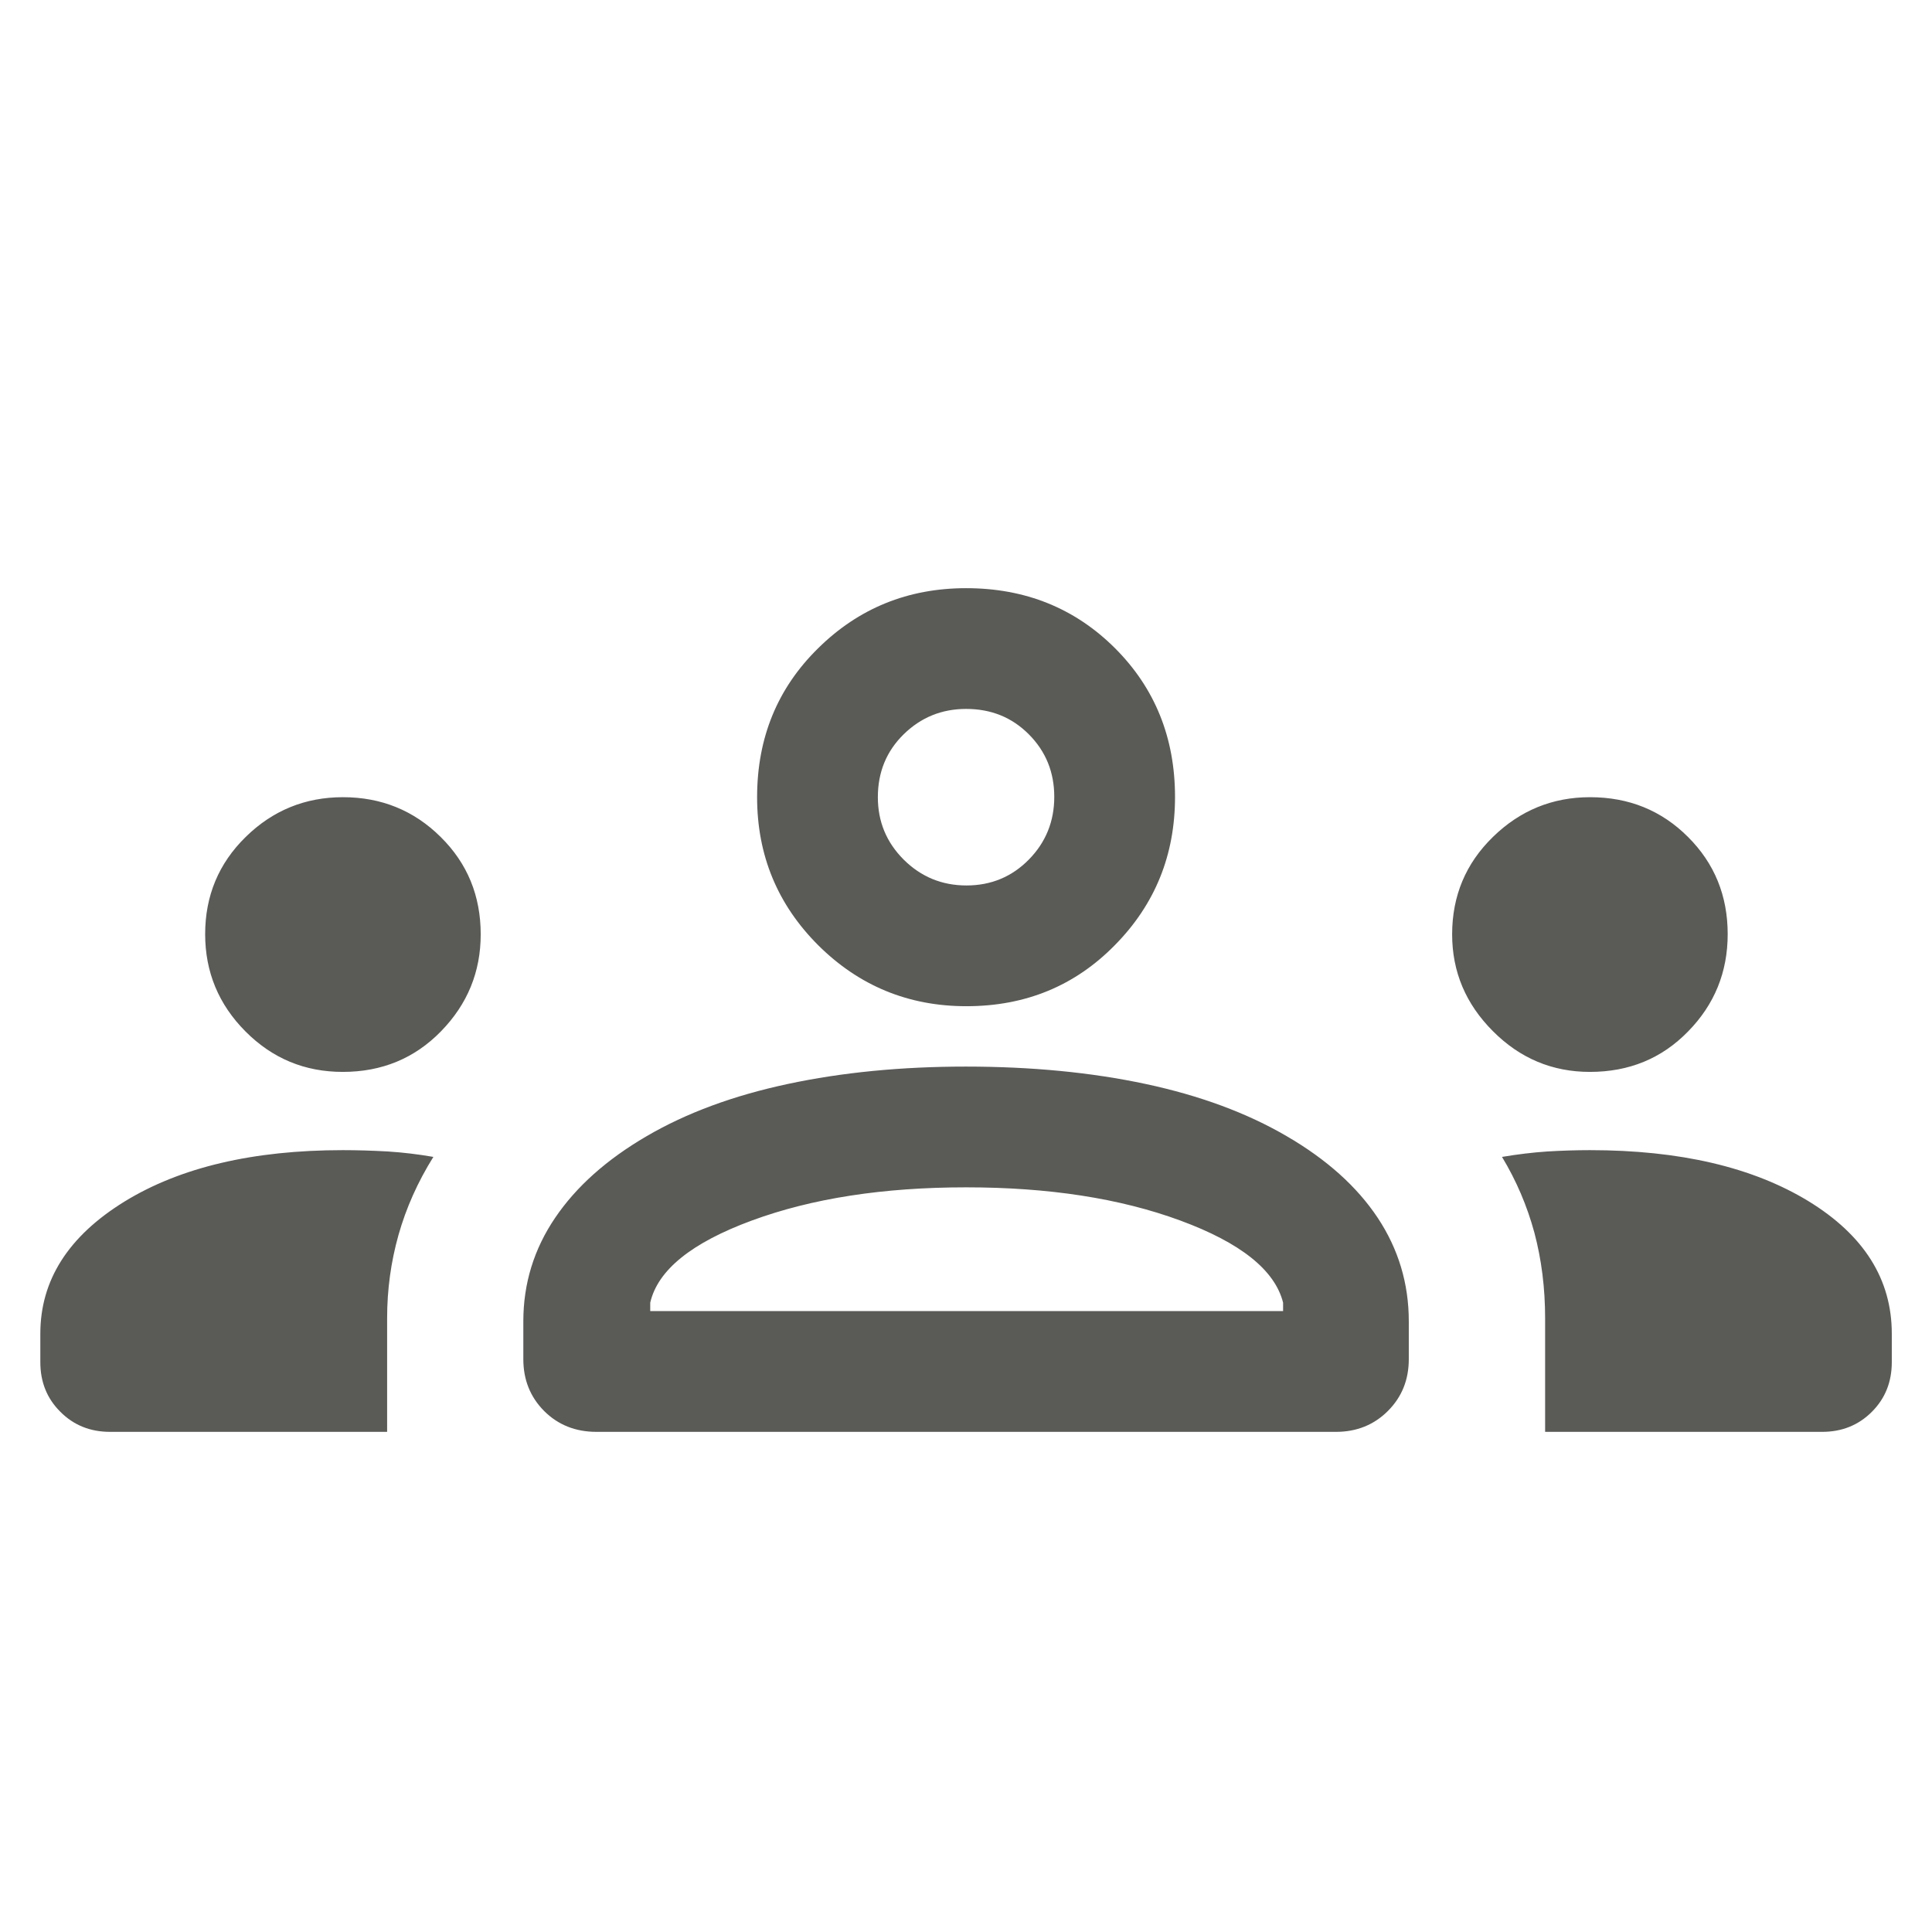 <svg width="16" height="16" viewBox="0 0 16 16" fill="none" xmlns="http://www.w3.org/2000/svg">
<path d="M0.911 11.858C0.748 11.858 0.61 11.803 0.5 11.692C0.389 11.582 0.334 11.445 0.334 11.281V11.045C0.334 10.602 0.566 10.238 1.029 9.952C1.492 9.667 2.096 9.525 2.84 9.525C2.963 9.525 3.087 9.529 3.212 9.536C3.337 9.544 3.463 9.559 3.589 9.581C3.459 9.789 3.363 10.005 3.3 10.228C3.237 10.452 3.206 10.681 3.206 10.916V11.858H0.911ZM4.939 11.858C4.766 11.858 4.621 11.8 4.506 11.685C4.391 11.569 4.334 11.426 4.334 11.256V10.942C4.334 10.63 4.422 10.344 4.597 10.086C4.772 9.827 5.025 9.602 5.354 9.41C5.684 9.217 6.074 9.073 6.524 8.977C6.973 8.881 7.465 8.833 7.998 8.833C8.542 8.833 9.038 8.881 9.488 8.977C9.937 9.073 10.327 9.217 10.657 9.41C10.987 9.602 11.238 9.827 11.41 10.086C11.581 10.344 11.667 10.63 11.667 10.942V11.256C11.667 11.426 11.61 11.569 11.494 11.685C11.379 11.8 11.235 11.858 11.065 11.858H4.939ZM12.796 11.858V10.917C12.796 10.666 12.766 10.43 12.707 10.208C12.647 9.987 12.558 9.778 12.439 9.581C12.57 9.559 12.695 9.544 12.814 9.536C12.933 9.529 13.051 9.525 13.167 9.525C13.912 9.525 14.514 9.666 14.976 9.947C15.437 10.229 15.667 10.595 15.667 11.045V11.281C15.667 11.445 15.612 11.582 15.502 11.692C15.391 11.803 15.254 11.858 15.09 11.858H12.796ZM5.385 10.858H10.626V10.788C10.558 10.518 10.274 10.292 9.775 10.108C9.276 9.924 8.684 9.833 8.001 9.833C7.317 9.833 6.725 9.924 6.226 10.108C5.727 10.292 5.447 10.518 5.385 10.788V10.858ZM2.839 8.877C2.524 8.877 2.256 8.766 2.033 8.542C1.811 8.319 1.699 8.05 1.699 7.736C1.699 7.419 1.811 7.15 2.035 6.931C2.258 6.712 2.527 6.602 2.84 6.602C3.158 6.602 3.428 6.712 3.649 6.931C3.871 7.15 3.981 7.419 3.981 7.738C3.981 8.048 3.872 8.315 3.653 8.54C3.434 8.765 3.162 8.877 2.839 8.877ZM13.167 8.877C12.856 8.877 12.588 8.765 12.364 8.54C12.139 8.315 12.026 8.048 12.026 7.738C12.026 7.419 12.139 7.15 12.364 6.931C12.588 6.712 12.857 6.602 13.168 6.602C13.49 6.602 13.76 6.712 13.979 6.931C14.199 7.15 14.308 7.419 14.308 7.736C14.308 8.05 14.199 8.319 13.98 8.542C13.762 8.766 13.491 8.877 13.167 8.877ZM8.003 8.333C7.523 8.333 7.114 8.164 6.776 7.828C6.439 7.491 6.27 7.083 6.27 6.602C6.27 6.111 6.438 5.7 6.775 5.369C7.111 5.037 7.52 4.871 8.001 4.871C8.491 4.871 8.902 5.037 9.234 5.368C9.565 5.699 9.731 6.11 9.731 6.6C9.731 7.08 9.566 7.489 9.234 7.826C8.903 8.164 8.493 8.333 8.003 8.333ZM8.004 7.333C8.208 7.333 8.38 7.261 8.52 7.119C8.661 6.976 8.731 6.802 8.731 6.599C8.731 6.395 8.661 6.223 8.521 6.082C8.381 5.941 8.208 5.871 8.001 5.871C7.799 5.871 7.627 5.941 7.484 6.081C7.341 6.221 7.27 6.395 7.27 6.602C7.27 6.804 7.341 6.976 7.484 7.119C7.627 7.261 7.8 7.333 8.004 7.333Z" fill="#5A5A56"/>
</svg>
